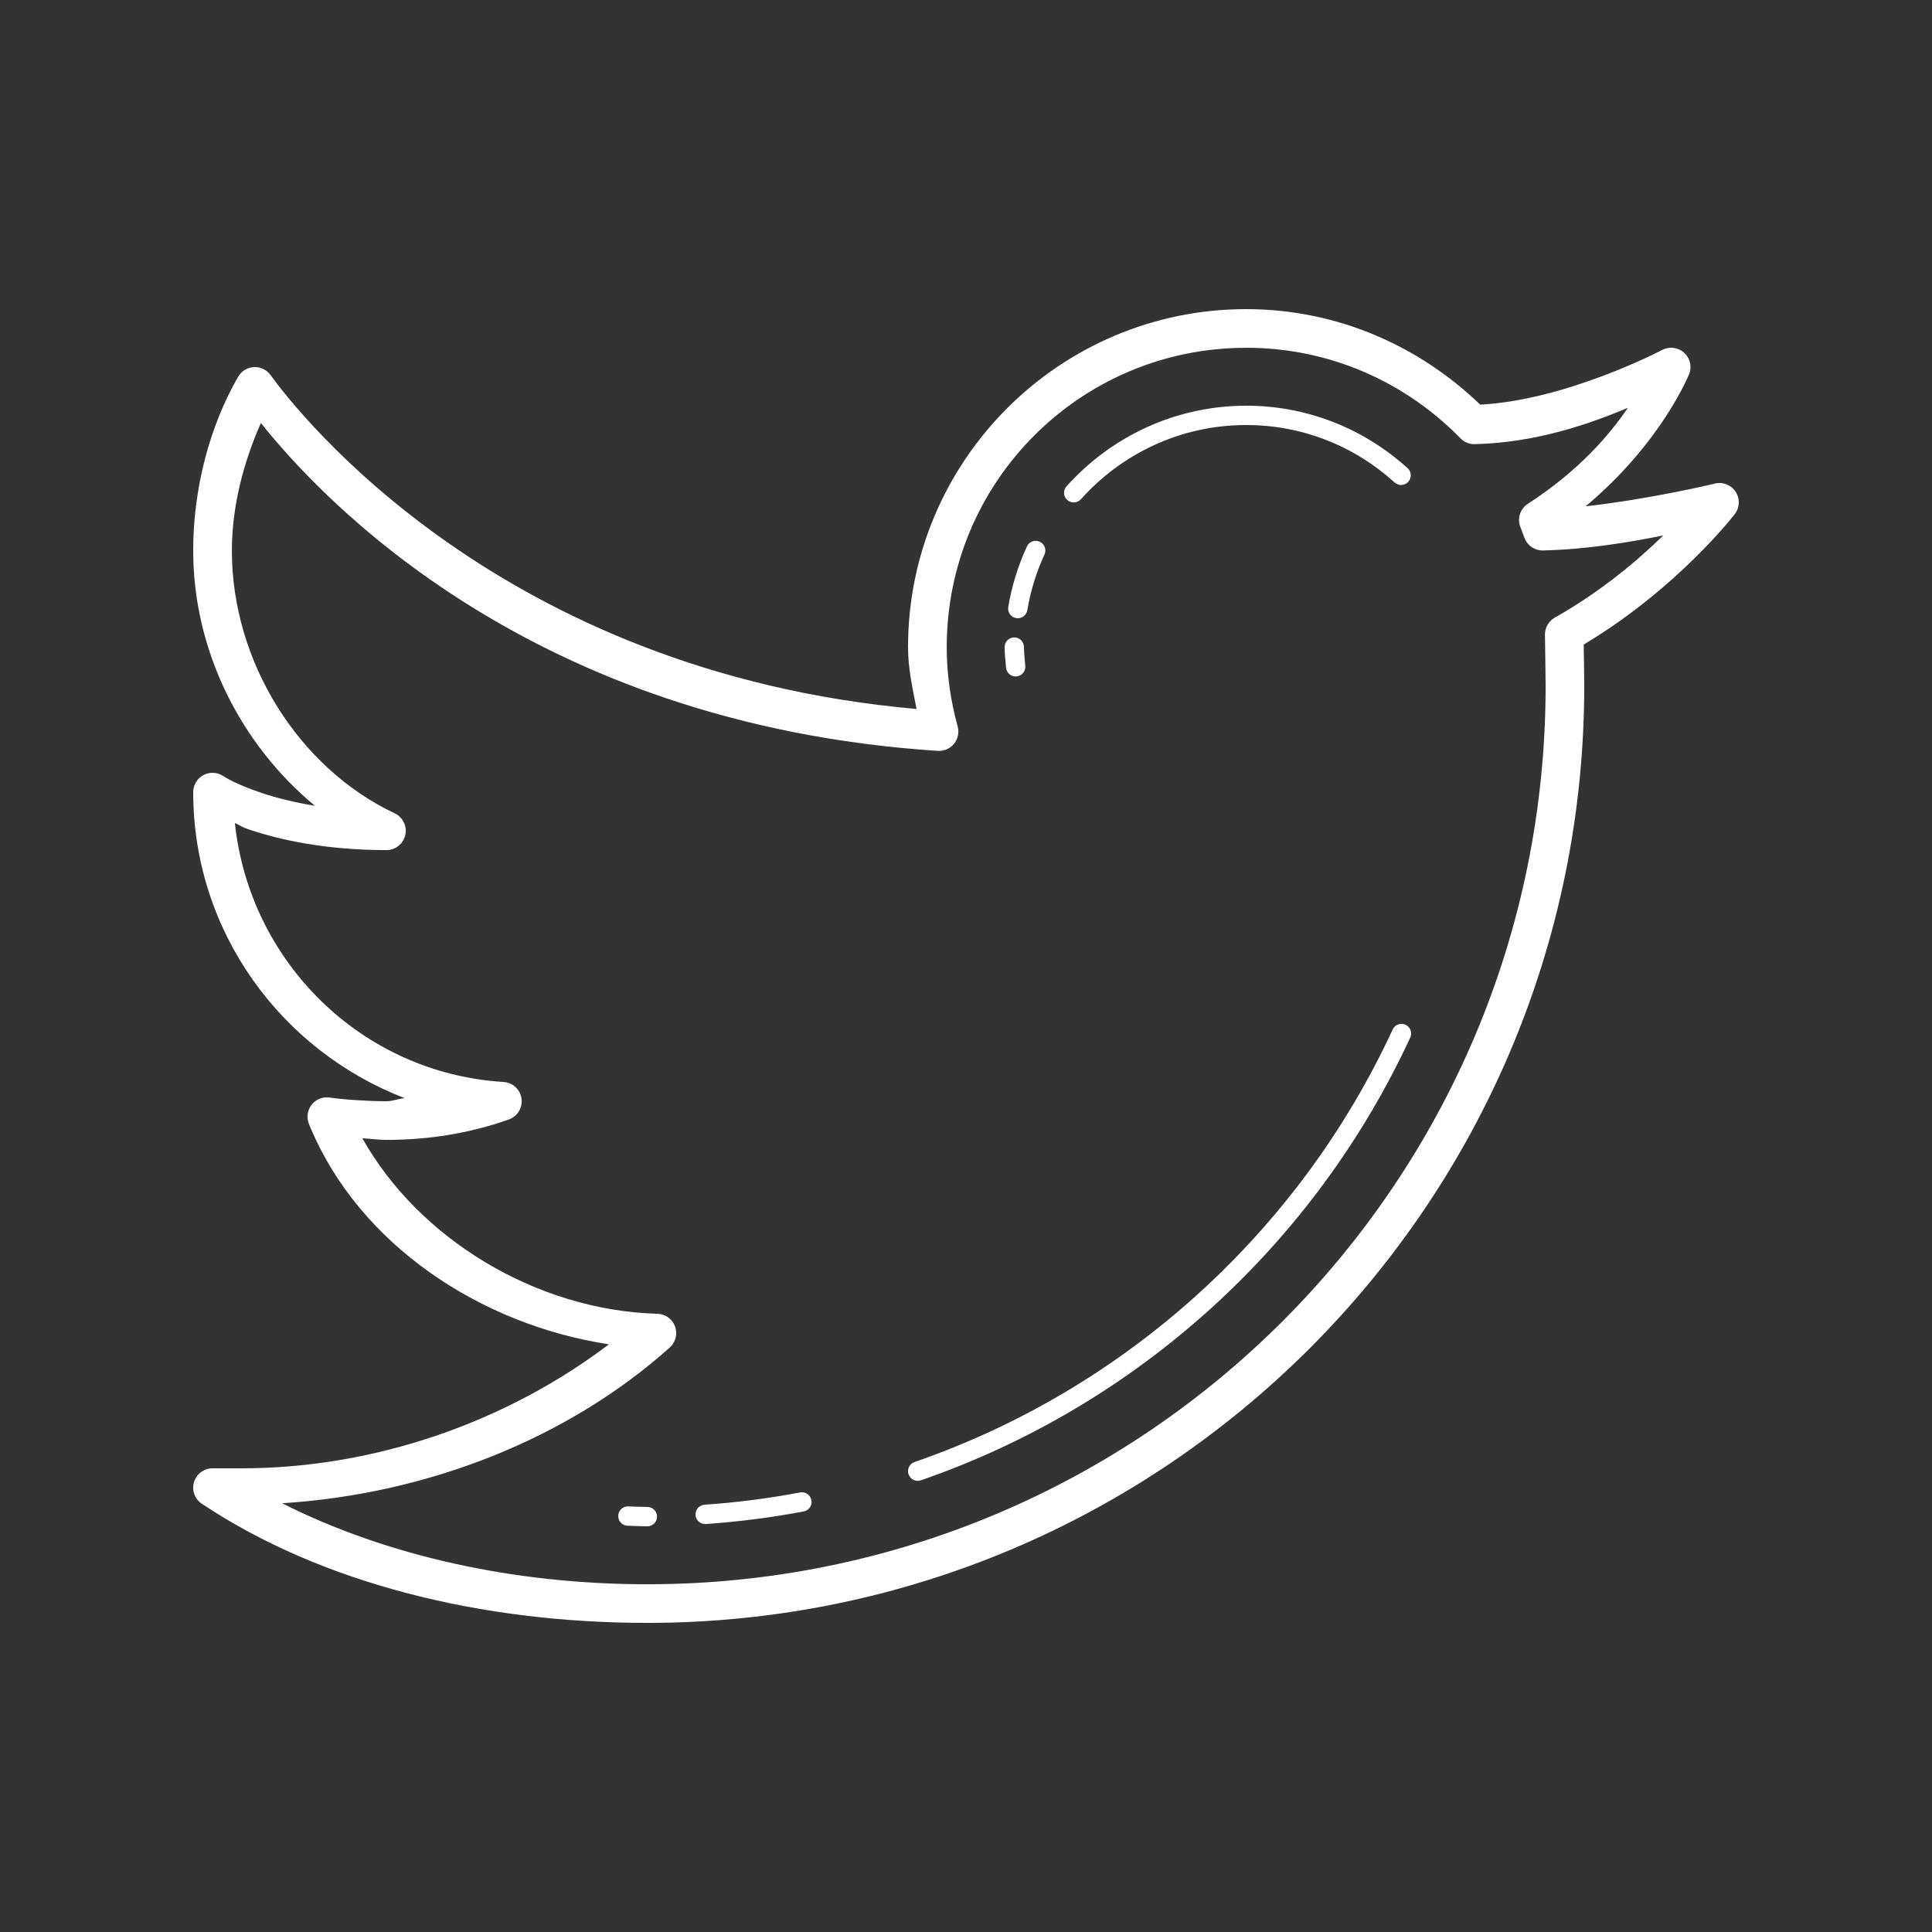 <svg xmlns="http://www.w3.org/2000/svg" xmlns:xlink="http://www.w3.org/1999/xlink" viewBox="0,0,256,256" width="100px" height="100px" fill-rule="nonzero"><rect x="0" y="0" width="256" height="256" fill="#333333" stroke="none"/><g fill="#ffffff" fill-rule="nonzero" stroke="none" stroke-width="1" stroke-linecap="butt" stroke-linejoin="miter" stroke-miterlimit="10" stroke-dasharray="" stroke-dashoffset="0" font-family="none" font-weight="none" font-size="none" text-anchor="none" style="mix-blend-mode: normal"><g transform="scale(2.56,2.56)"><path d="M64.5,16c-9.653,0 -17.5,7.847 -17.5,17.5c0,1.113 0.239,2.149 0.441,3.197c-21.56,-1.904 -31.991,-15.294 -33.439,-17.285c-0.199,-0.274 -0.523,-0.429 -0.862,-0.411c-0.338,0.018 -0.645,0.206 -0.814,0.499c-1.496,2.596 -2.326,5.827 -2.326,9c0,5.186 2.466,10.037 6.301,13.207c-1.1,-0.18 -2.018,-0.417 -2.734,-0.656c-1.405,-0.468 -2.012,-0.883 -2.012,-0.883c-0.307,-0.204 -0.701,-0.224 -1.026,-0.05c-0.325,0.174 -0.528,0.513 -0.528,0.882c0,7.238 4.567,13.386 10.953,15.842c-0.331,0.018 -0.616,0.158 -0.953,0.158c-0.853,0 -2.155,-0.076 -2.938,-0.191c-0.356,-0.053 -0.713,0.09 -0.934,0.374c-0.221,0.284 -0.273,0.664 -0.136,0.997l0.084,0.203c0.001,0.002 0.001,0.004 0.002,0.006c2.539,6.003 8.722,10.163 15.439,11.193c-5.22,3.957 -12.009,6.418 -19.018,6.418h-1.5c-0.441,0 -0.829,0.289 -0.957,0.71c-0.128,0.422 0.036,0.877 0.402,1.122c6.218,4.145 14.507,6.168 23.055,6.168c26.774,0 48.5,-21.726 48.5,-48.5c0,-0.003 0,-0.007 0,-0.01c0,0 -0.006,-0.611 -0.014,-1.25c-0.005,-0.389 -0.009,-0.6 -0.014,-0.879c4.892,-2.922 7.828,-6.762 7.828,-6.762c0.258,-0.345 0.266,-0.816 0.02,-1.169c-0.245,-0.354 -0.69,-0.51 -1.103,-0.389c0,0 -3.232,0.78 -6.646,1.166c3.982,-3.329 5.377,-6.891 5.377,-6.891c0.131,-0.39 0.009,-0.82 -0.306,-1.084c-0.315,-0.264 -0.76,-0.308 -1.121,-0.111c0,0 -4.946,2.595 -9.408,2.822c-3.146,-3.035 -7.4,-4.943 -12.113,-4.943zM64.5,18c4.356,0 8.276,1.798 11.094,4.688c0.194,0.198 0.461,0.307 0.738,0.301c3.133,-0.075 5.873,-1.015 7.926,-1.881c-0.972,1.439 -2.579,3.29 -5.176,4.969c-0.41,0.266 -0.568,0.79 -0.373,1.238c0.052,0.12 0.11,0.306 0.203,0.543c0.154,0.39 0.534,0.642 0.953,0.633c2.219,-0.049 4.466,-0.418 6.227,-0.777c-1.326,1.294 -3.229,2.908 -5.617,4.254c-0.327,0.185 -0.523,0.537 -0.508,0.912c0,0 0.012,0.748 0.02,1.385c0.008,0.637 0.014,1.246 0.014,1.246c-0.005,25.689 -20.81,46.49 -46.5,46.49c-6.9,0 -13.51,-1.472 -18.9,-4.193c7.553,-0.476 14.788,-3.342 20.066,-8.061c0.306,-0.273 0.414,-0.705 0.274,-1.09c-0.141,-0.385 -0.502,-0.645 -0.912,-0.656c-6.31,-0.177 -12.378,-3.916 -15.271,-9.082c0.434,0.021 0.874,0.082 1.244,0.082c2.216,0 4.339,-0.349 6.334,-1.057c0.449,-0.158 0.724,-0.611 0.657,-1.083c-0.066,-0.471 -0.456,-0.831 -0.931,-0.859c-7.314,-0.449 -13.133,-6.172 -13.906,-13.402c0.356,0.157 0.28,0.183 0.779,0.35c1.595,0.532 3.955,1.051 7.066,1.051c0.468,0 0.874,-0.324 0.976,-0.781c0.103,-0.457 -0.125,-0.923 -0.548,-1.123c-4.96,-2.341 -8.428,-7.829 -8.428,-13.596c0,-2.299 0.611,-4.59 1.502,-6.607c3.1,3.882 13.918,15.593 35.035,16.971c0.323,0.021 0.636,-0.115 0.841,-0.366c0.204,-0.251 0.275,-0.585 0.189,-0.897c-0.361,-1.315 -0.566,-2.683 -0.566,-4.1c0,-8.573 6.927,-15.5 15.5,-15.5zM64.5,21c-3.688,0 -7.003,1.618 -9.291,4.166c-0.123,0.132 -0.165,0.321 -0.11,0.493c0.055,0.172 0.199,0.301 0.376,0.337c0.177,0.036 0.36,-0.026 0.478,-0.162c2.108,-2.348 5.151,-3.834 8.547,-3.834c2.864,0 5.548,1.048 7.666,2.955c0.131,0.132 0.323,0.18 0.501,0.126c0.177,-0.054 0.31,-0.202 0.345,-0.384c0.035,-0.182 -0.033,-0.369 -0.178,-0.485c-2.296,-2.067 -5.226,-3.213 -8.334,-3.213zM53.617,27.994c-0.201,-0.004 -0.385,0.113 -0.467,0.297c-0.452,0.982 -0.778,2.029 -0.963,3.125c-0.046,0.272 0.137,0.531 0.409,0.577c0.272,0.046 0.531,-0.137 0.577,-0.409c0.171,-1.01 0.469,-1.973 0.885,-2.875c0.073,-0.153 0.063,-0.333 -0.026,-0.478c-0.089,-0.144 -0.246,-0.234 -0.415,-0.237zM52.492,32.992c-0.133,0.002 -0.259,0.057 -0.351,0.152c-0.092,0.095 -0.143,0.223 -0.141,0.356c0,0.371 0.044,0.721 0.072,1.043c0.011,0.181 0.12,0.342 0.283,0.421c0.164,0.078 0.357,0.062 0.505,-0.044c0.148,-0.105 0.227,-0.282 0.207,-0.463c-0.03,-0.346 -0.068,-0.67 -0.068,-0.957c0.002,-0.135 -0.051,-0.266 -0.146,-0.361c-0.096,-0.096 -0.226,-0.149 -0.361,-0.146zM72.549,52.994c-0.2,-0.004 -0.383,0.112 -0.465,0.295c-4.834,10.44 -13.78,18.597 -24.748,22.385c-0.261,0.091 -0.399,0.376 -0.309,0.637c0.091,0.261 0.376,0.399 0.637,0.309c11.228,-3.878 20.378,-12.222 25.326,-22.908c0.074,-0.153 0.065,-0.334 -0.025,-0.479c-0.089,-0.145 -0.246,-0.235 -0.417,-0.238zM41.49,77.24c-0.028,0.001 -0.056,0.004 -0.084,0.01c-1.616,0.306 -3.265,0.518 -4.941,0.635c-0.276,0.019 -0.483,0.259 -0.464,0.534c0.019,0.276 0.259,0.483 0.534,0.464c1.714,-0.119 3.403,-0.337 5.059,-0.65c0.258,-0.046 0.437,-0.283 0.41,-0.544c-0.027,-0.261 -0.252,-0.457 -0.514,-0.448zM32.51,77.971c-0.179,-0.004 -0.346,0.089 -0.438,0.242c-0.092,0.153 -0.096,0.344 -0.01,0.5c0.086,0.156 0.25,0.255 0.428,0.258c0.32,0.007 0.651,0.029 1.01,0.029c0.18,0.003 0.348,-0.092 0.439,-0.248c0.091,-0.156 0.091,-0.348 0,-0.504c-0.091,-0.156 -0.259,-0.25 -0.439,-0.248c-0.315,0 -0.64,-0.022 -0.99,-0.029z"></path></g></g></svg>